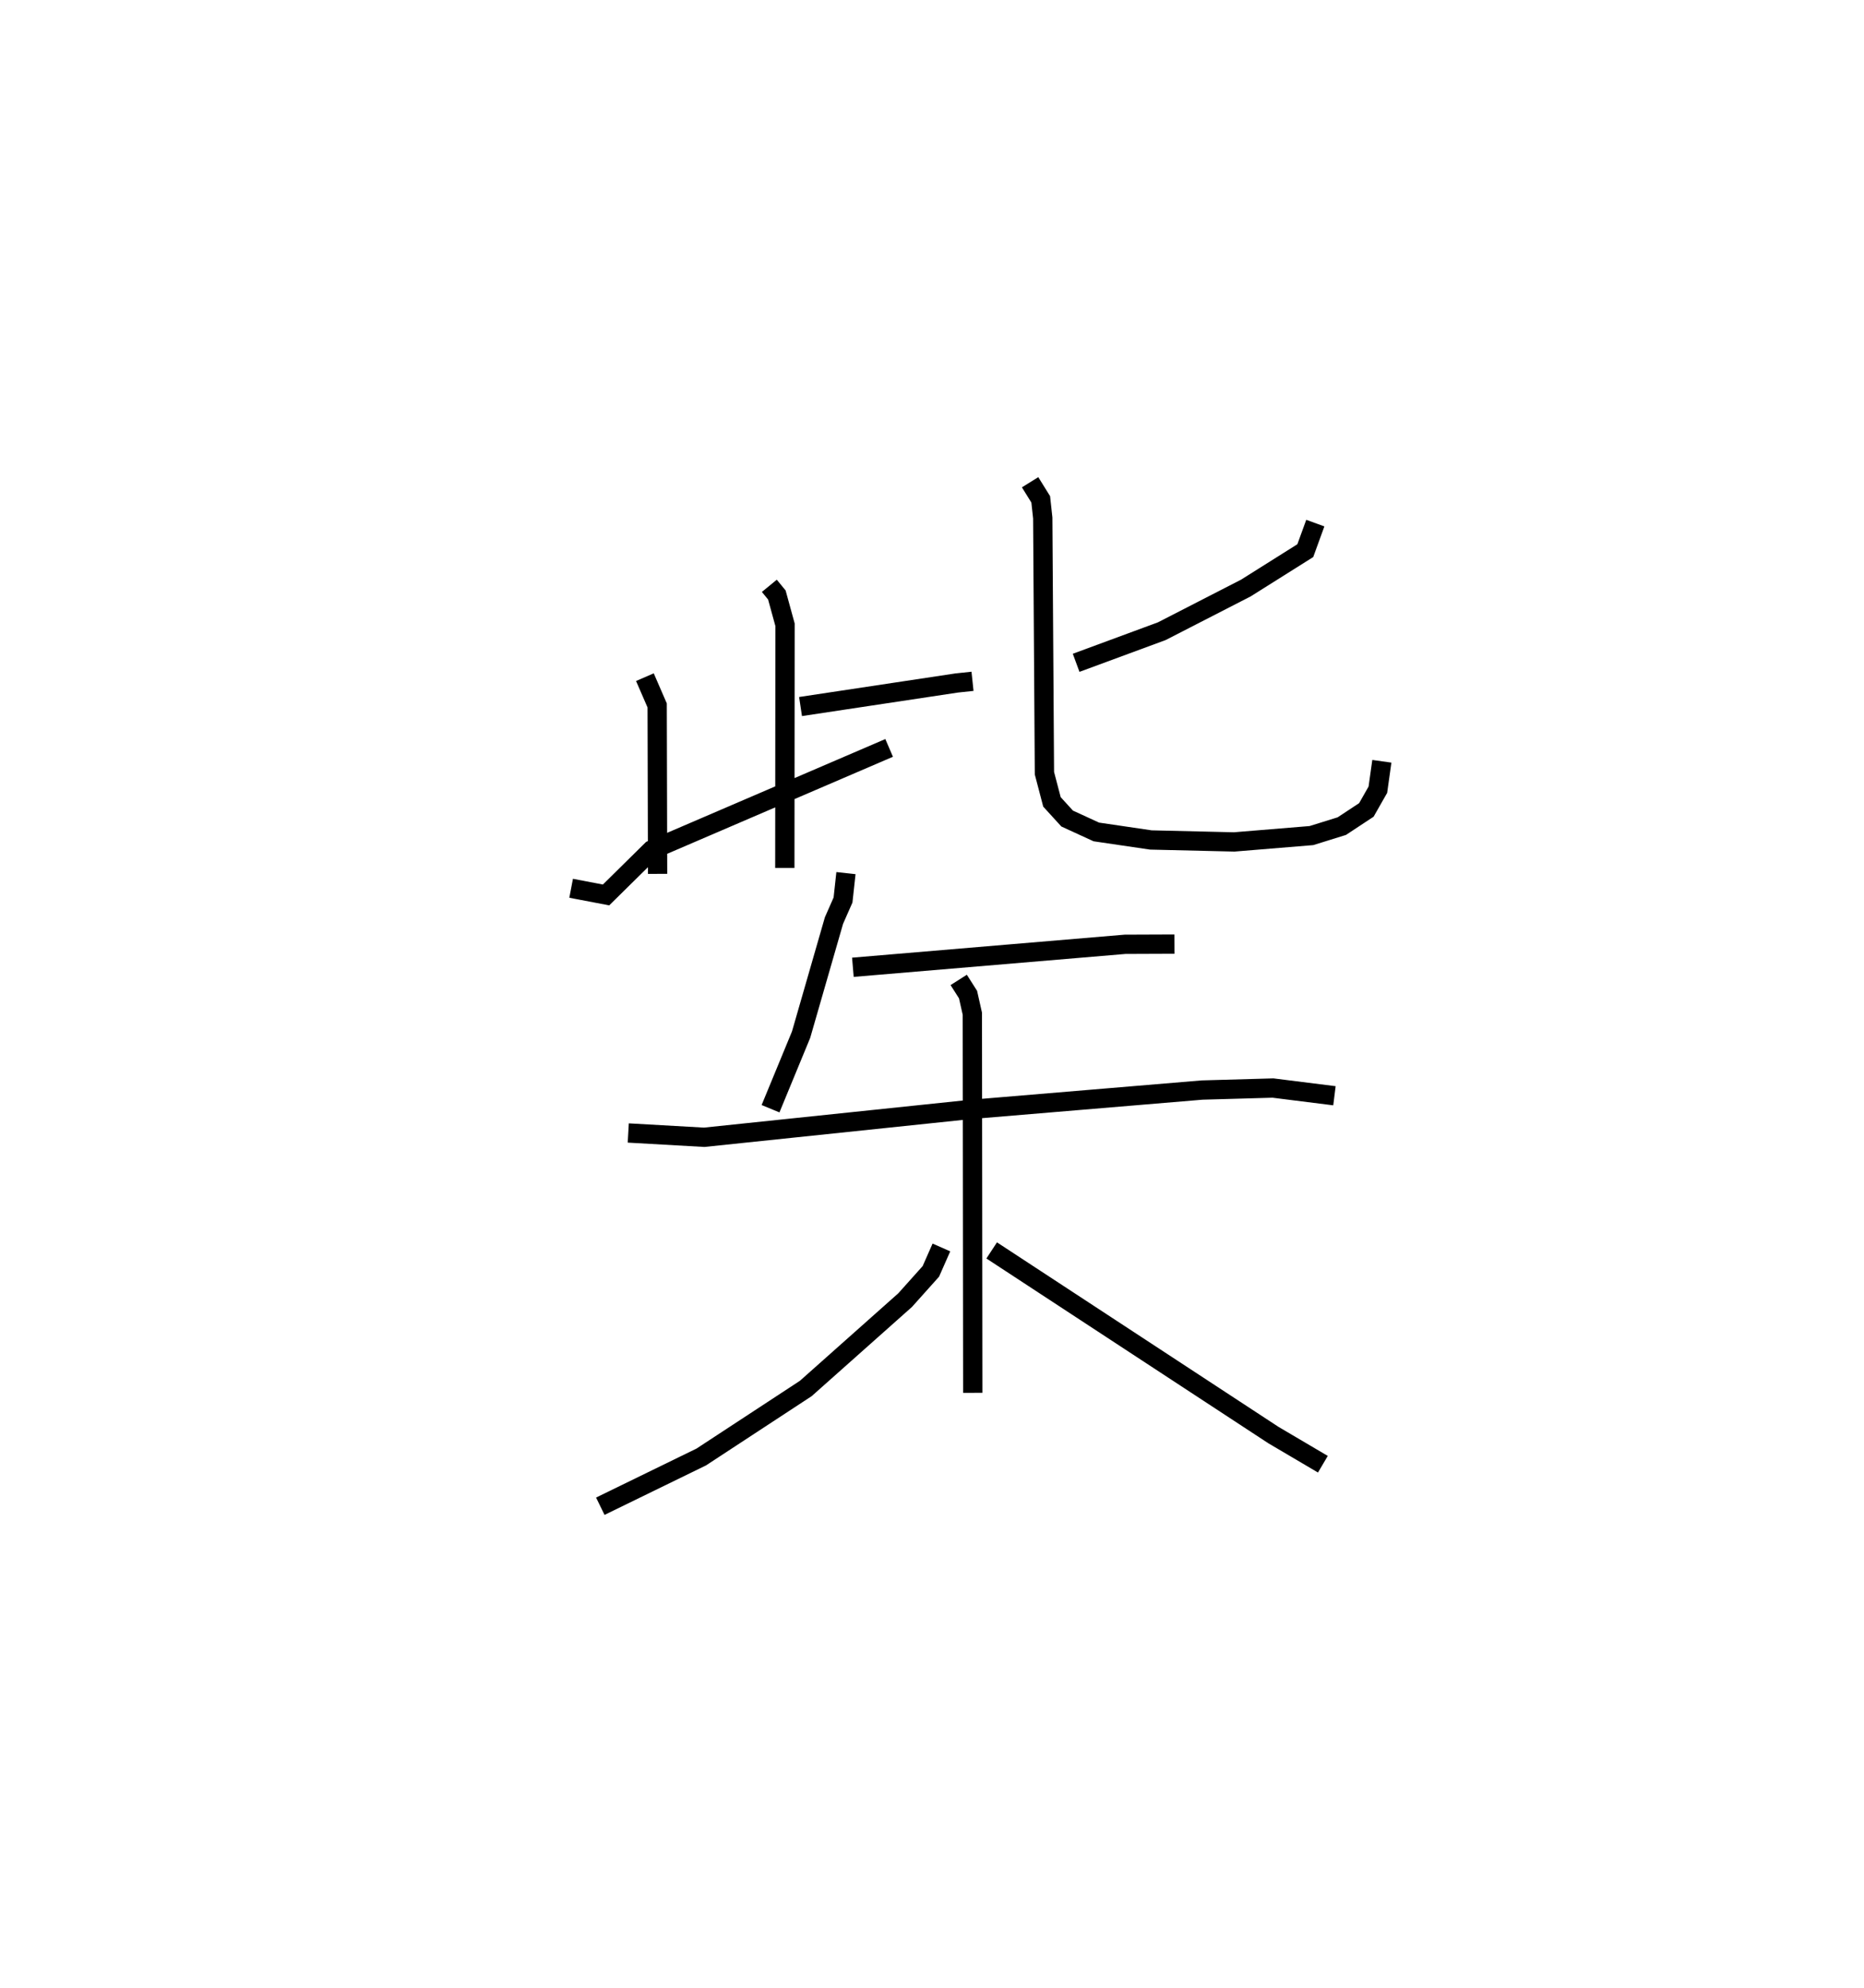 <?xml version="1.0" encoding="utf-8" ?>
<svg baseProfile="full" height="103.085" version="1.1" width="96.651" xmlns="http://www.w3.org/2000/svg" xmlns:ev="http://www.w3.org/2001/xml-events" xmlns:xlink="http://www.w3.org/1999/xlink"><defs /><rect fill="white" height="103.085" width="96.651" x="0" y="0" /><path d="M25,25.926 m0.0,0.0 m14.891,4.446 l0.39,0.475 0.424,1.544 l-0.011,12.607 m0.815,-8.367 l8.095,-1.221 0.822,-0.087 m-16.987,-0.215 l0.636,1.465 0.022,8.733 m-4.483,0.747 l1.811,0.346 2.363,-2.33 l12.315,-5.293 m22.098,-11.655 l-0.52,1.428 -3.081,1.938 l-4.36,2.238 -4.441,1.639 m-2.387,-9.362 l0.551,0.887 0.105,0.966 l0.087,13.231 0.39,1.488 l0.788,0.864 1.512,0.694 l2.827,0.416 4.323,0.102 l4.004,-0.329 1.575,-0.49 l1.274,-0.84 0.596,-1.048 l0.207,-1.474 m-27.787,5.798 l-0.152,1.394 -0.47,1.067 l-1.704,5.913 -1.585,3.841 m4.27,-7.333 l14.111,-1.191 2.564,-0.01 m-28.322,9.792 l3.937,0.223 13.738,-1.437 l12.08,-1.012 3.674,-0.104 l3.188,0.4 m-19.483,-6.006 l0.484,0.76 0.223,0.992 l0.022,19.655 m-1.626,-7.536 l-0.547,1.24 -1.334,1.49 l-5.151,4.581 -5.421,3.553 l-5.234,2.552 m20.294,-13.263 l14.609,9.574 2.564,1.511 " fill="none" stroke="black" stroke-width="1" /></svg>